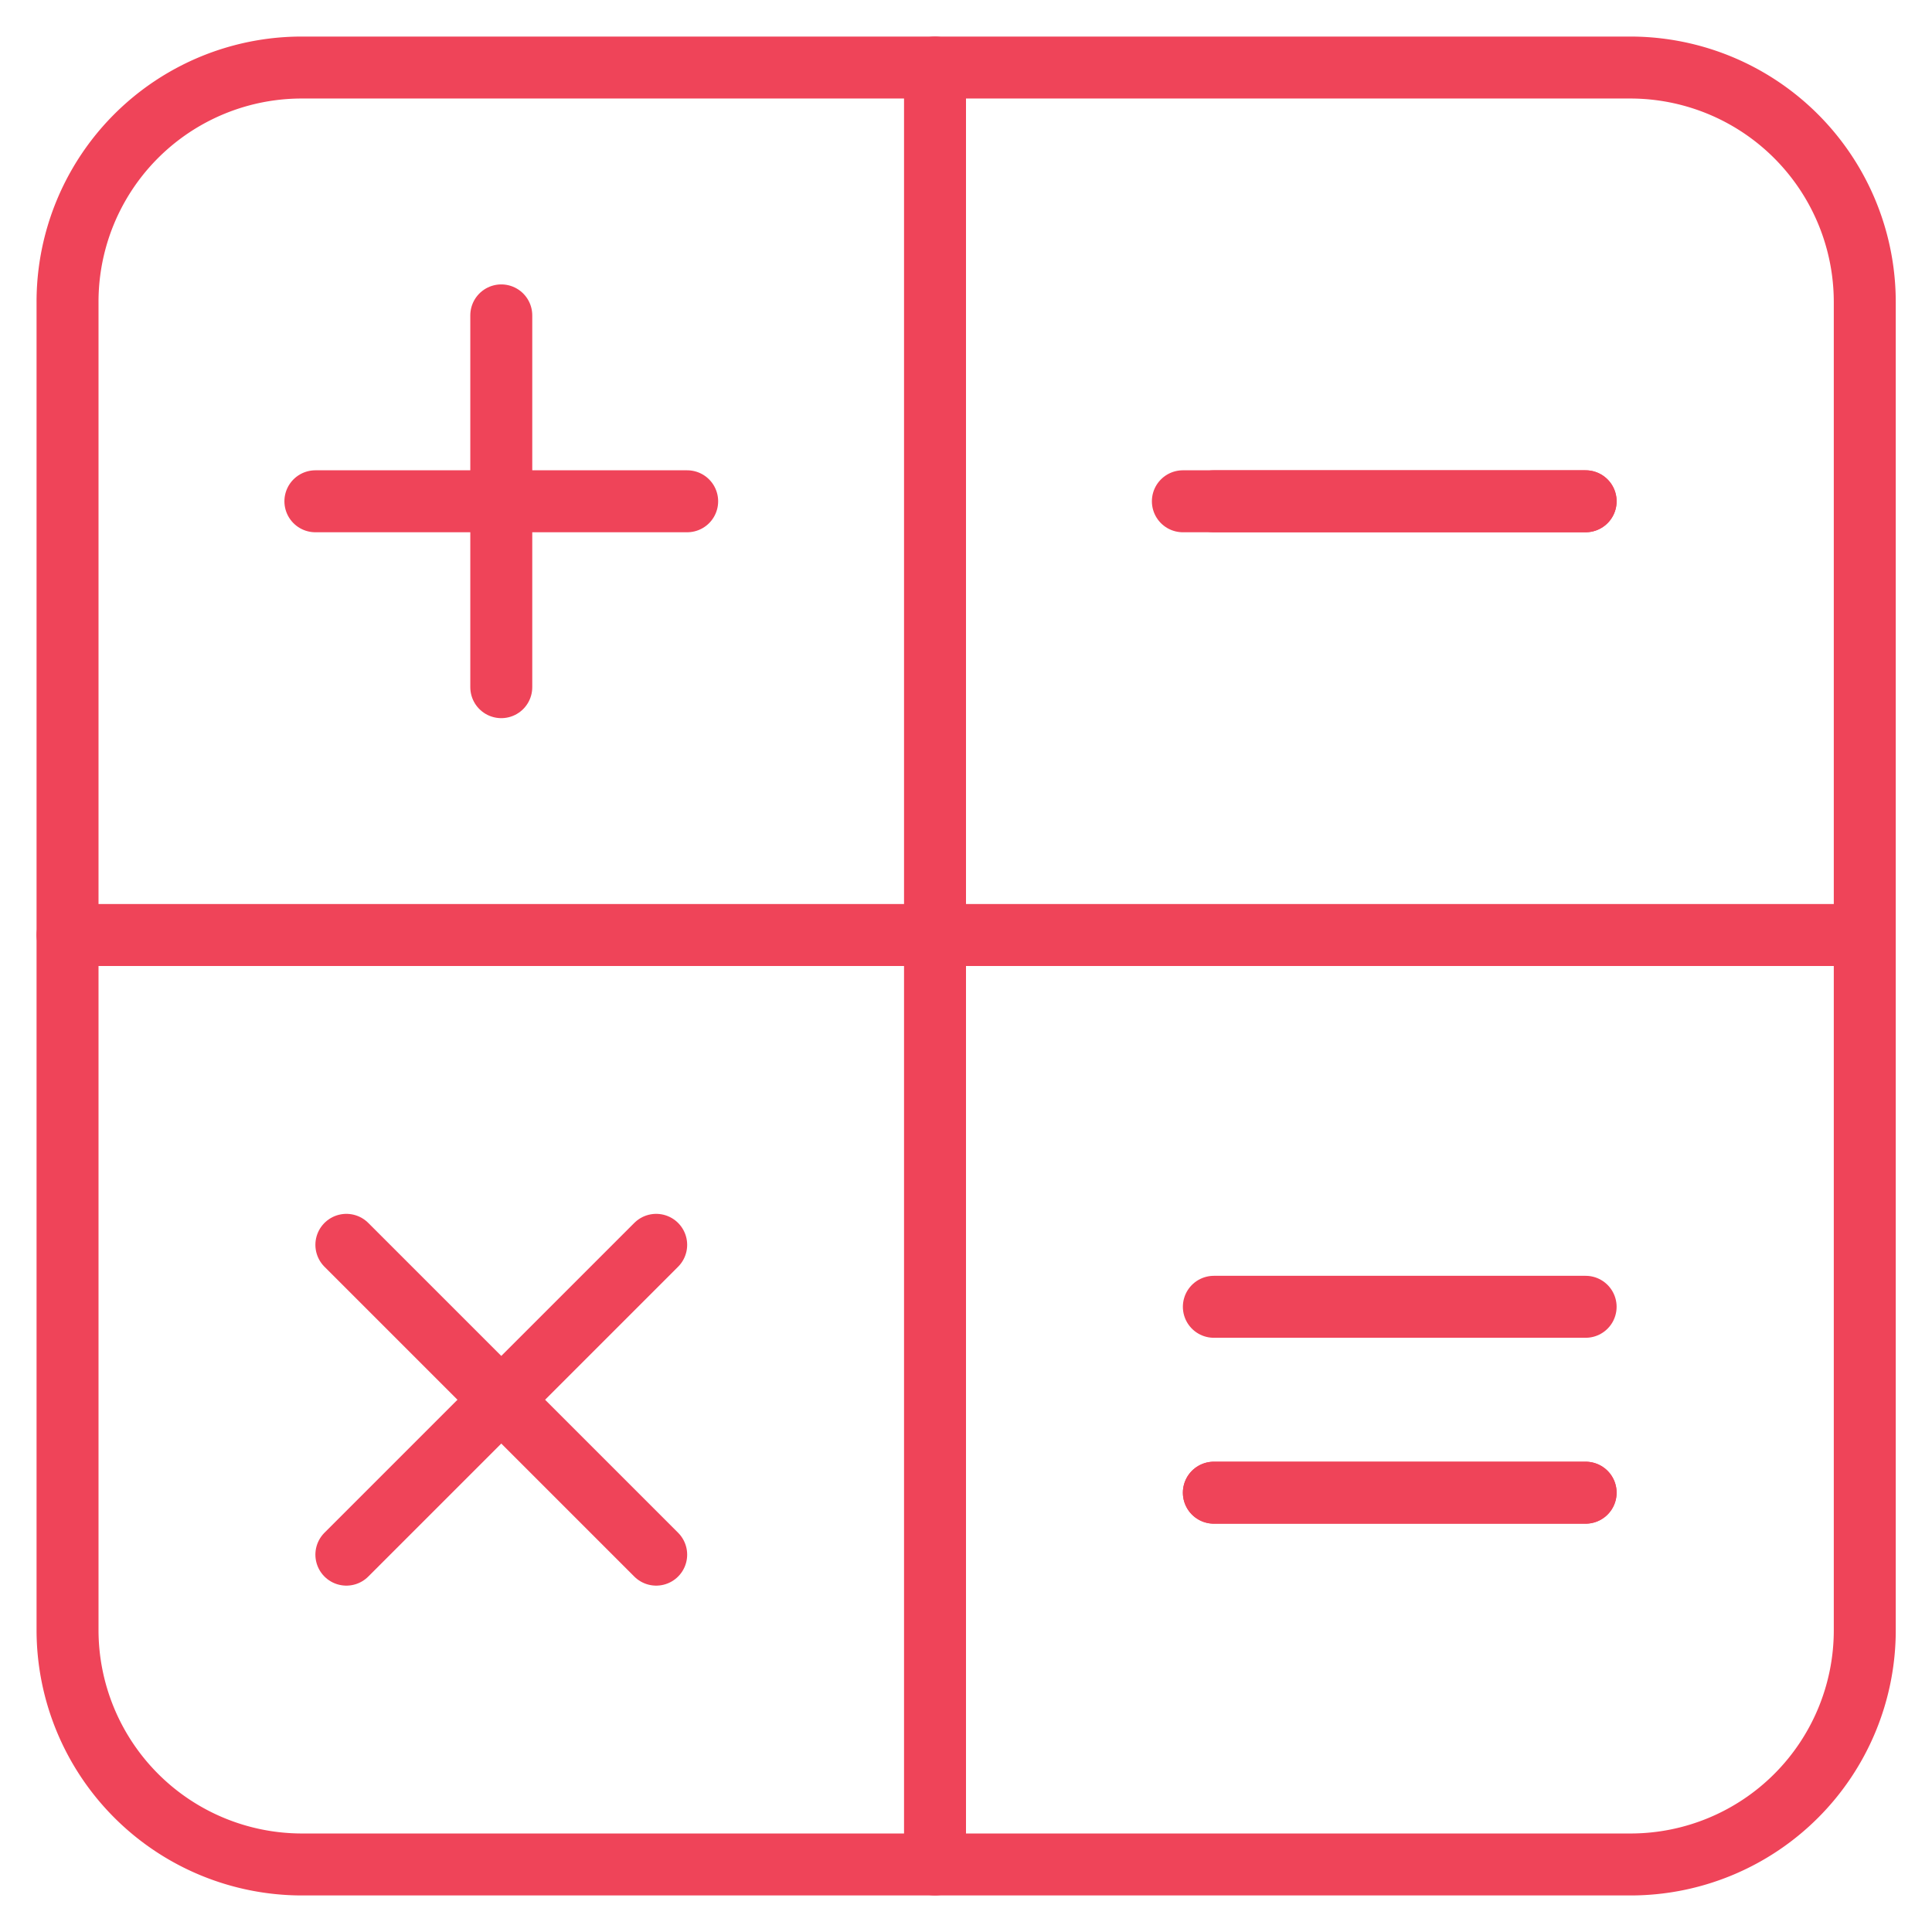 <svg id="vol" data-name="Layer 1" xmlns="http://www.w3.org/2000/svg" viewBox="0 0 62.36 62.36"><defs><style>.cls-1{fill:none;stroke:#ef4459;stroke-linecap:round;stroke-linejoin:round;stroke-width:2px;}</style></defs><title>icon</title><line class="cls-1" x1="21.18" y1="50.18" x2="11.18" y2="40.18"/><line class="cls-1" x1="11.18" y1="50.18" x2="21.18" y2="40.18"/><line class="cls-1" x1="16.18" y1="10.18" x2="16.18" y2="22.18"/><line class="cls-1" x1="22.18" y1="16.18" x2="10.18" y2="16.18"/><line class="cls-1" x1="38.18" y1="16.18" x2="51.18" y2="16.18"/><line class="cls-1" x1="39.18" y1="16.18" x2="51.18" y2="16.18"/><line class="cls-1" x1="39.18" y1="48.18" x2="51.18" y2="48.18"/><line class="cls-1" x1="39.18" y1="48.18" x2="51.18" y2="48.18"/><line class="cls-1" x1="39.18" y1="42.18" x2="51.18" y2="42.18"/><line class="cls-1" x1="30.18" y1="2.18" x2="30.18" y2="60.18"/><line class="cls-1" x1="2.18" y1="30.18" x2="60.18" y2="30.18"/><path class="cls-1" d="M9.75,2.18H52.62a7.57,7.57,0,0,1,7.57,7.57V52.62a7.56,7.56,0,0,1-7.56,7.56H9.75a7.57,7.57,0,0,1-7.57-7.57V9.75A7.56,7.56,0,0,1,9.75,2.18Z"/></svg>
